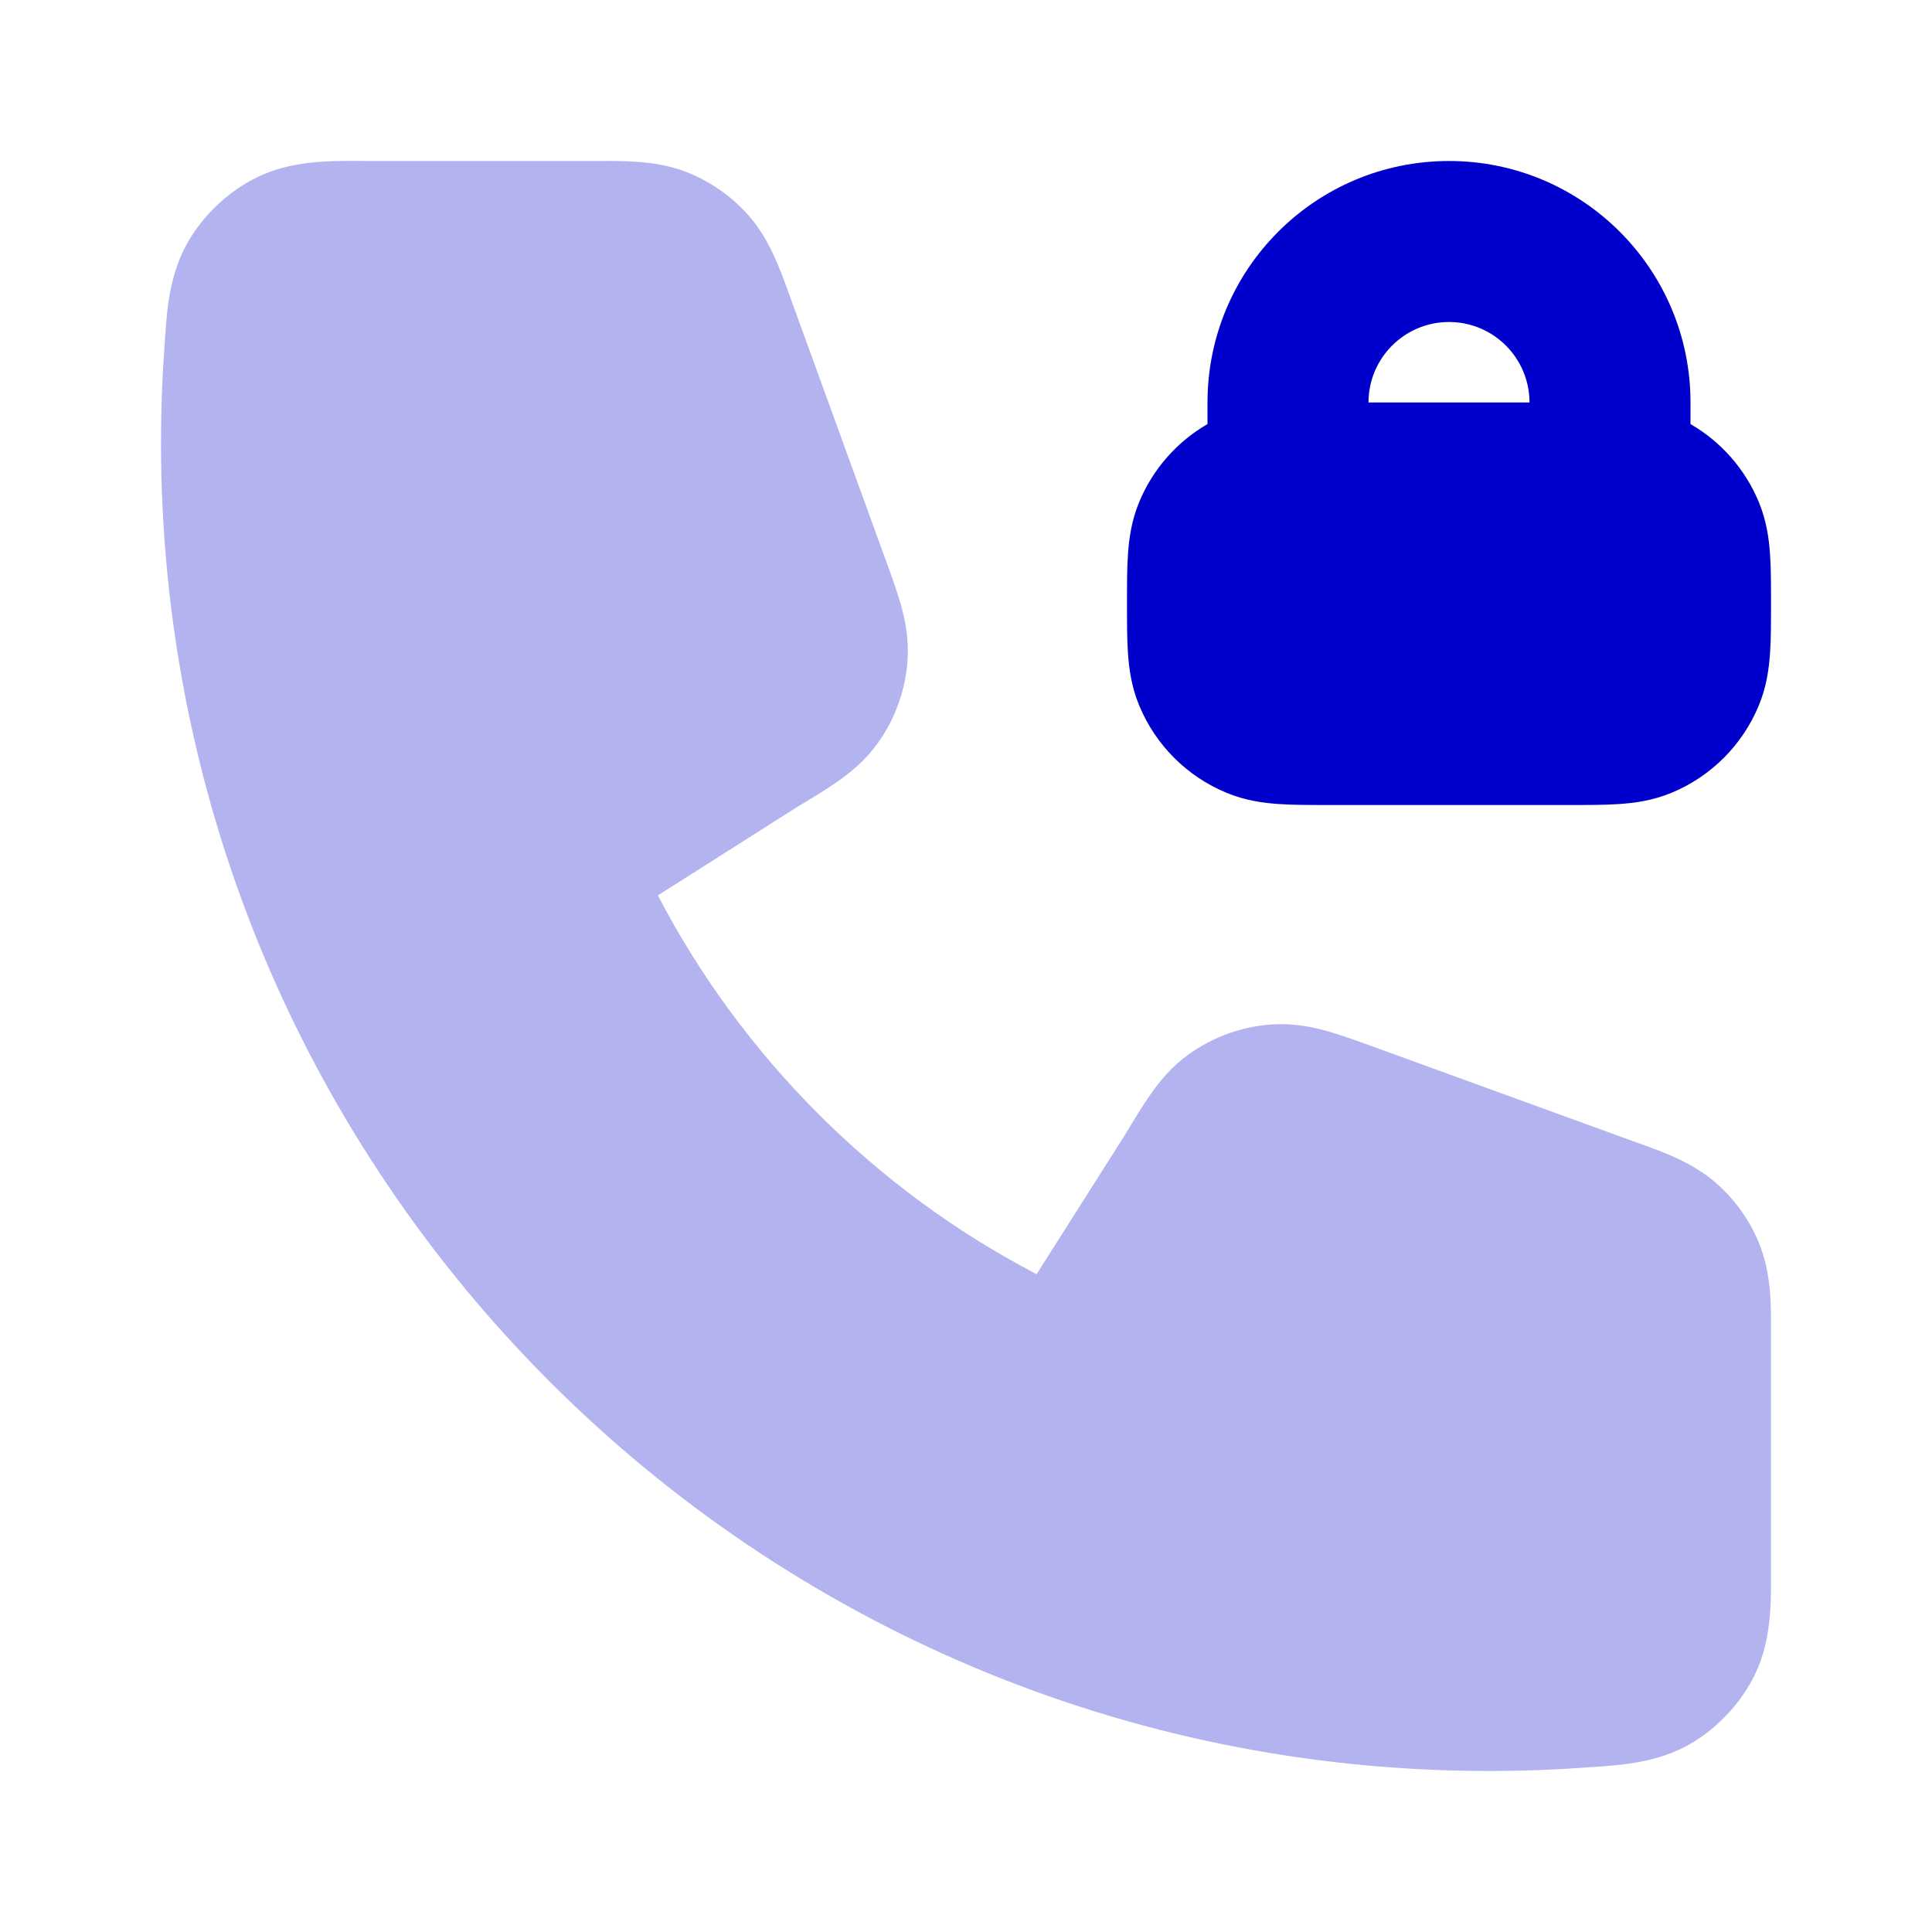 <svg width="24" height="24" viewBox="0 0 24 24" fill="none" xmlns="http://www.w3.org/2000/svg">
<path opacity="0.3" fill-rule="evenodd" clip-rule="evenodd" d="M4.562 2C4.53 2 4.496 2 4.462 1.999C4.093 1.998 3.623 1.995 3.202 2.198C2.85 2.368 2.532 2.663 2.337 3.002C2.104 3.406 2.074 3.849 2.051 4.191L2.045 4.278C2.015 4.682 2 5.089 2 5.5C2 14.612 9.387 22 18.5 22C18.911 22 19.318 21.985 19.721 21.955L19.809 21.949C20.151 21.926 20.594 21.895 20.998 21.663C21.336 21.468 21.632 21.15 21.802 20.798C22.005 20.377 22.002 19.907 22 19.538C22 19.516 22 19.495 22 19.474C22 19.462 22 19.45 22 19.438V16.62L22 16.535C22.002 16.226 22.003 15.838 21.867 15.483C21.75 15.178 21.559 14.905 21.312 14.691C21.025 14.441 20.66 14.31 20.369 14.206L20.288 14.177L17.055 13.001C16.858 12.929 16.661 12.858 16.488 12.809C16.295 12.755 16.065 12.709 15.803 12.726C15.434 12.75 15.079 12.876 14.777 13.09C14.562 13.242 14.413 13.422 14.298 13.586C14.194 13.733 14.086 13.912 13.978 14.093L13.97 14.106L12.877 15.828C10.871 14.784 9.218 13.129 8.172 11.123L9.894 10.03L9.907 10.022C10.088 9.913 10.267 9.806 10.414 9.702C10.578 9.587 10.758 9.437 10.91 9.223C11.124 8.921 11.25 8.566 11.274 8.196C11.291 7.934 11.245 7.705 11.191 7.512C11.142 7.339 11.07 7.142 10.998 6.944L9.823 3.711L9.794 3.631C9.689 3.34 9.558 2.974 9.309 2.688C9.094 2.441 8.822 2.25 8.516 2.133C8.162 1.997 7.774 1.998 7.465 2L7.379 2H4.562Z" fill="#0000CC"/>
<path fill-rule="evenodd" clip-rule="evenodd" d="M18 2C16.343 2 15 3.343 15 5V5.268C14.621 5.487 14.322 5.826 14.152 6.235C14.055 6.469 14.025 6.694 14.012 6.885C14 7.059 14 7.263 14 7.473V7.526C14 7.737 14 7.941 14.012 8.115C14.025 8.306 14.055 8.531 14.152 8.765C14.355 9.255 14.745 9.645 15.235 9.848C15.469 9.945 15.694 9.975 15.885 9.988C16.059 10 16.264 10 16.474 10H19.526C19.736 10 19.941 10 20.115 9.988C20.306 9.975 20.531 9.945 20.765 9.848C21.255 9.645 21.645 9.255 21.848 8.765C21.945 8.531 21.975 8.306 21.988 8.115C22 7.941 22 7.737 22 7.526V7.474C22 7.263 22 7.059 21.988 6.885C21.975 6.694 21.945 6.469 21.848 6.235C21.678 5.826 21.379 5.487 21 5.268V5C21 3.343 19.657 2 18 2ZM18 4C18.552 4 19 4.448 19 5L17 5C17 4.448 17.448 4 18 4Z" fill="#0000CC"/>
</svg>
